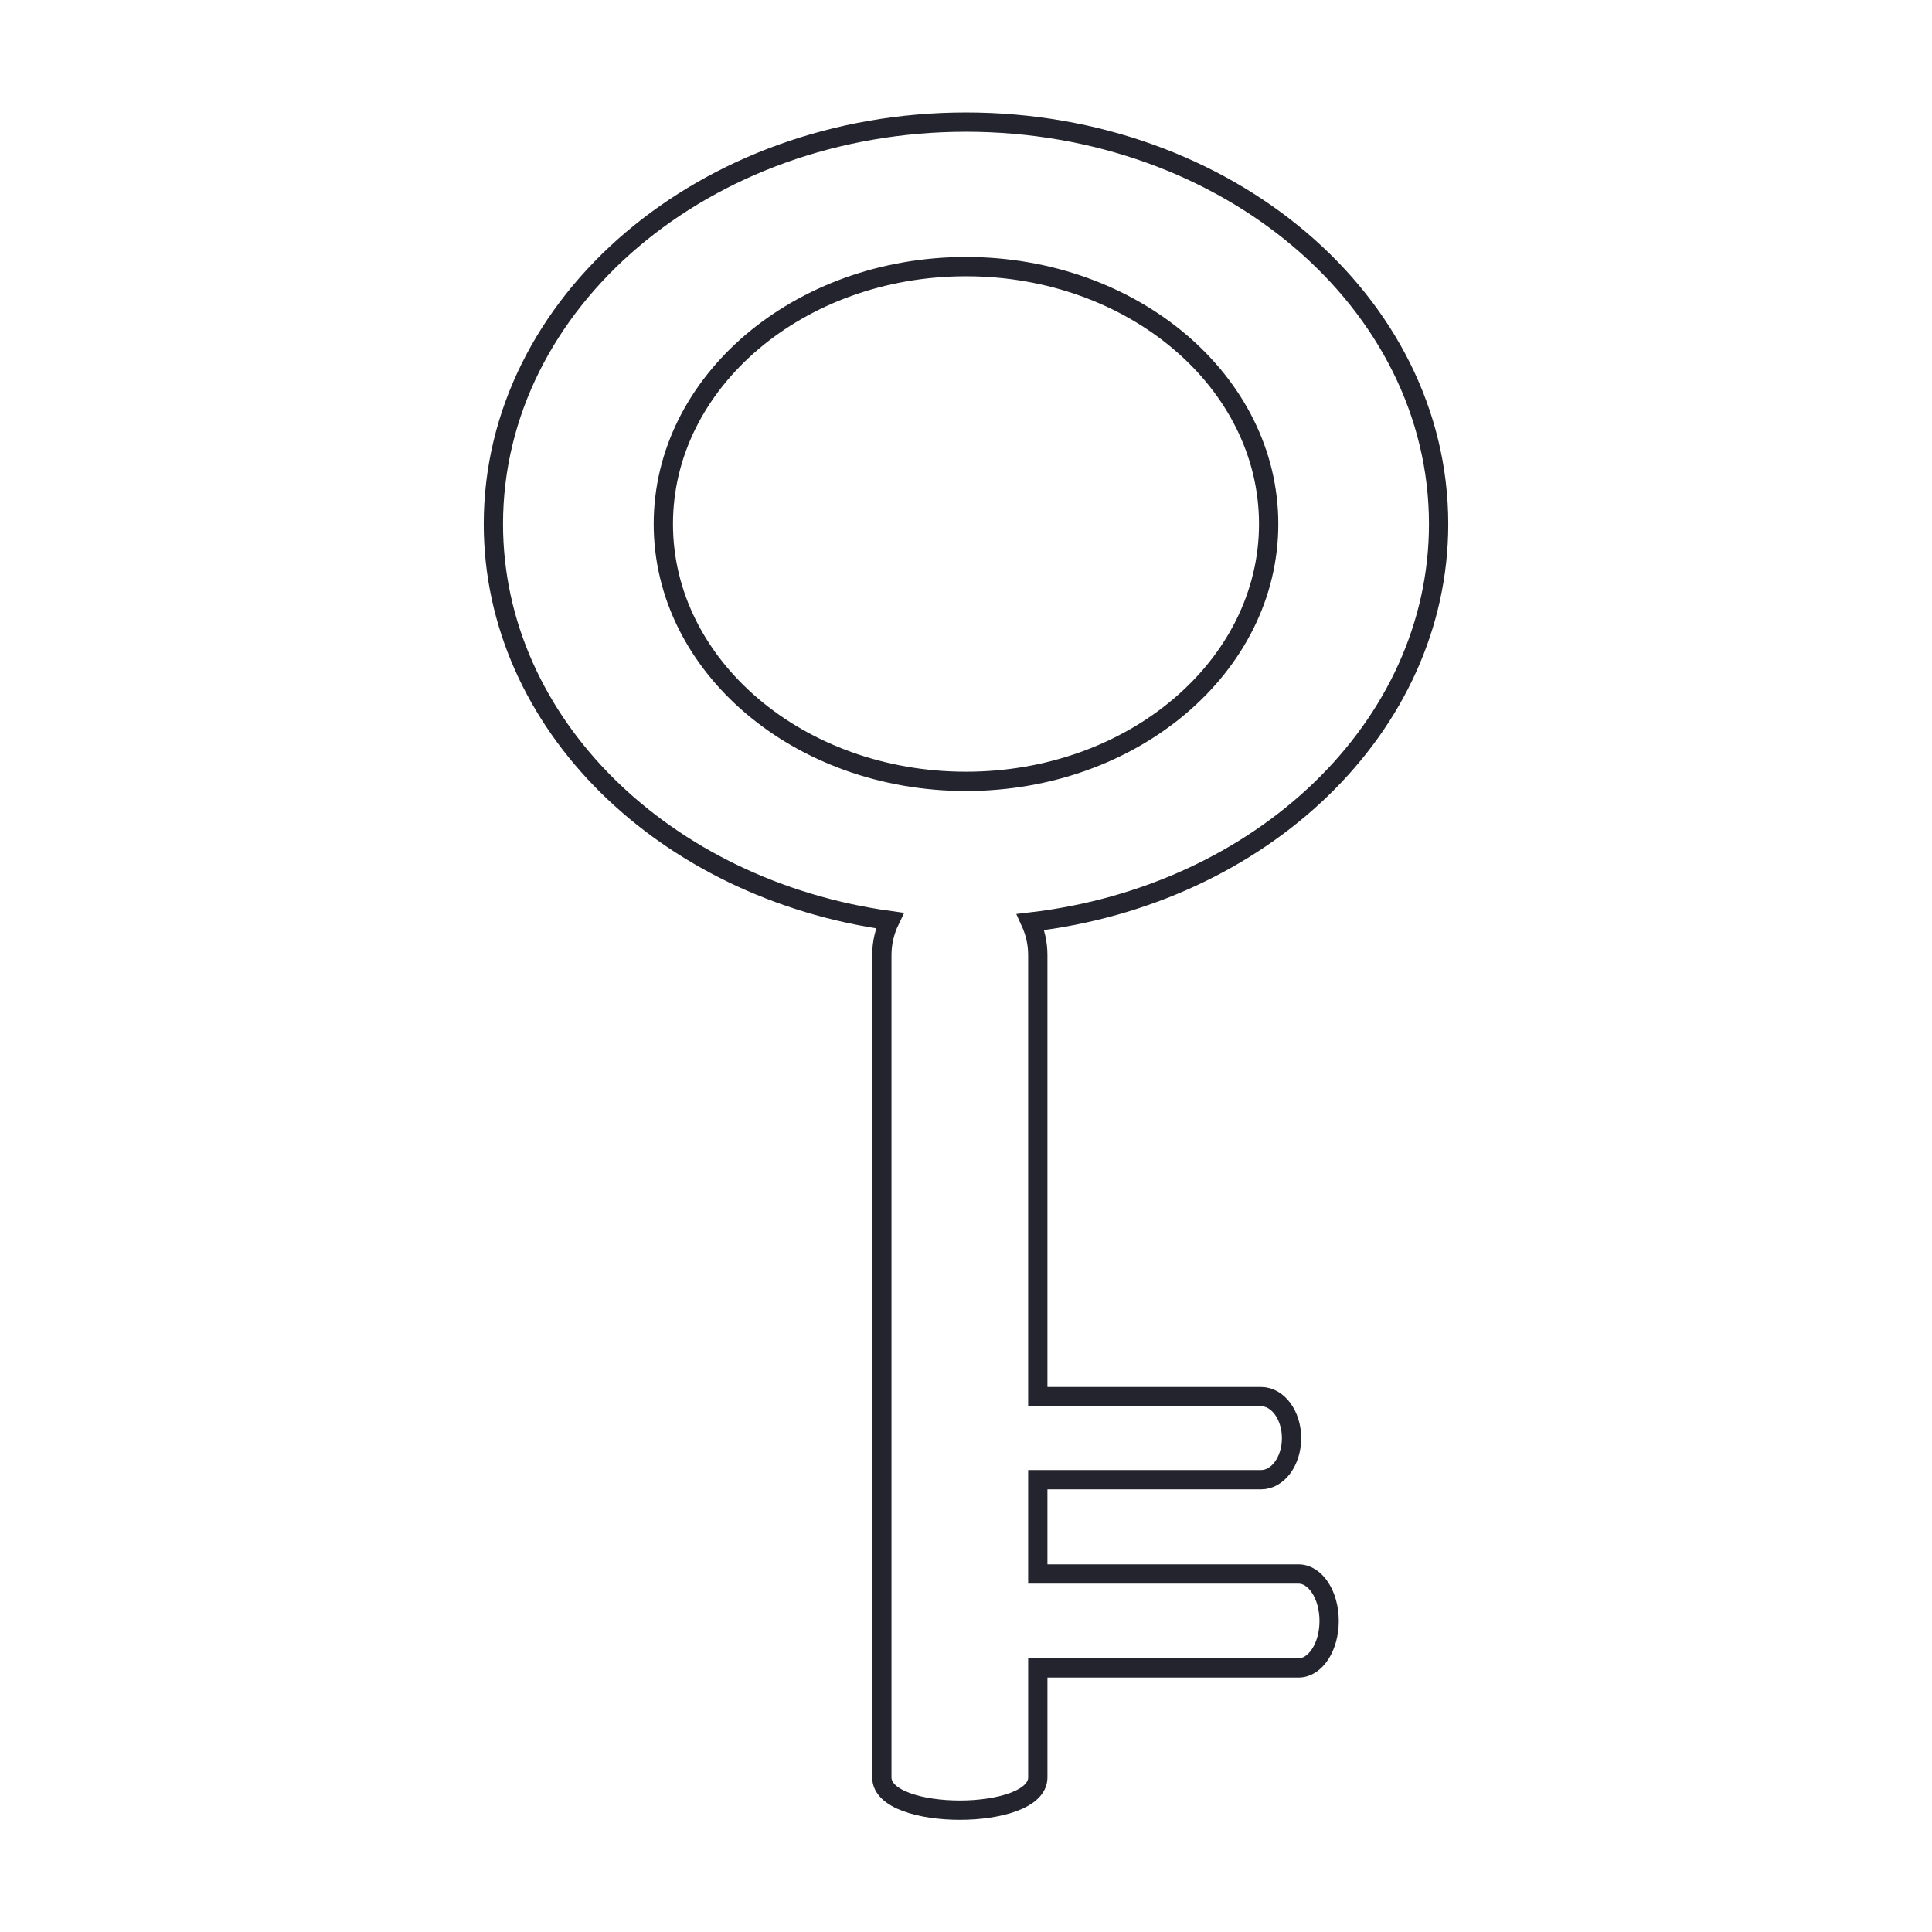 <?xml version="1.0" encoding="utf-8"?>
<!-- Generator: Adobe Illustrator 16.0.0, SVG Export Plug-In . SVG Version: 6.00 Build 0)  -->
<!DOCTYPE svg PUBLIC "-//W3C//DTD SVG 1.1//EN" "http://www.w3.org/Graphics/SVG/1.1/DTD/svg11.dtd">
<svg version="1.1" id="Layer_1" xmlns="http://www.w3.org/2000/svg" xmlns:xlink="http://www.w3.org/1999/xlink" x="0px" y="0px"
	 width="300.463px" height="300.5px" viewBox="0 0 300.463 300.5" enable-background="new 0 0 300.463 300.5" xml:space="preserve">
<path fill="none" stroke="#23242D" stroke-width="3" stroke-miterlimit="10" d="M201.958,244.787h-40.562v-14.664h34.717
	c2.621,0,4.748-2.893,4.748-6.463c0-3.568-2.127-6.461-4.748-6.461h-34.717v-68.674c0-1.834-0.409-3.564-1.123-5.129
	c35.843-4.166,63.46-30.283,63.46-61.905c0-34.521-32.906-62.502-73.501-62.502c-40.596,0-73.502,27.982-73.502,62.502
	c0,31.084,26.689,56.856,61.642,61.681c-0.778,1.62-1.229,3.432-1.229,5.354v127.91c0,6.771,24.255,6.771,24.255,0v-17.045h40.561
	c2.621,0,4.748-3.271,4.748-7.302C206.707,248.059,204.58,244.787,201.958,244.787z M103.16,81.491
	c0-22.106,21.074-40.026,47.071-40.026c25.997,0,47.07,17.919,47.07,40.026c0,22.106-21.076,40.026-47.07,40.026
	C124.234,121.517,103.16,103.599,103.16,81.491z"/>
</svg>

